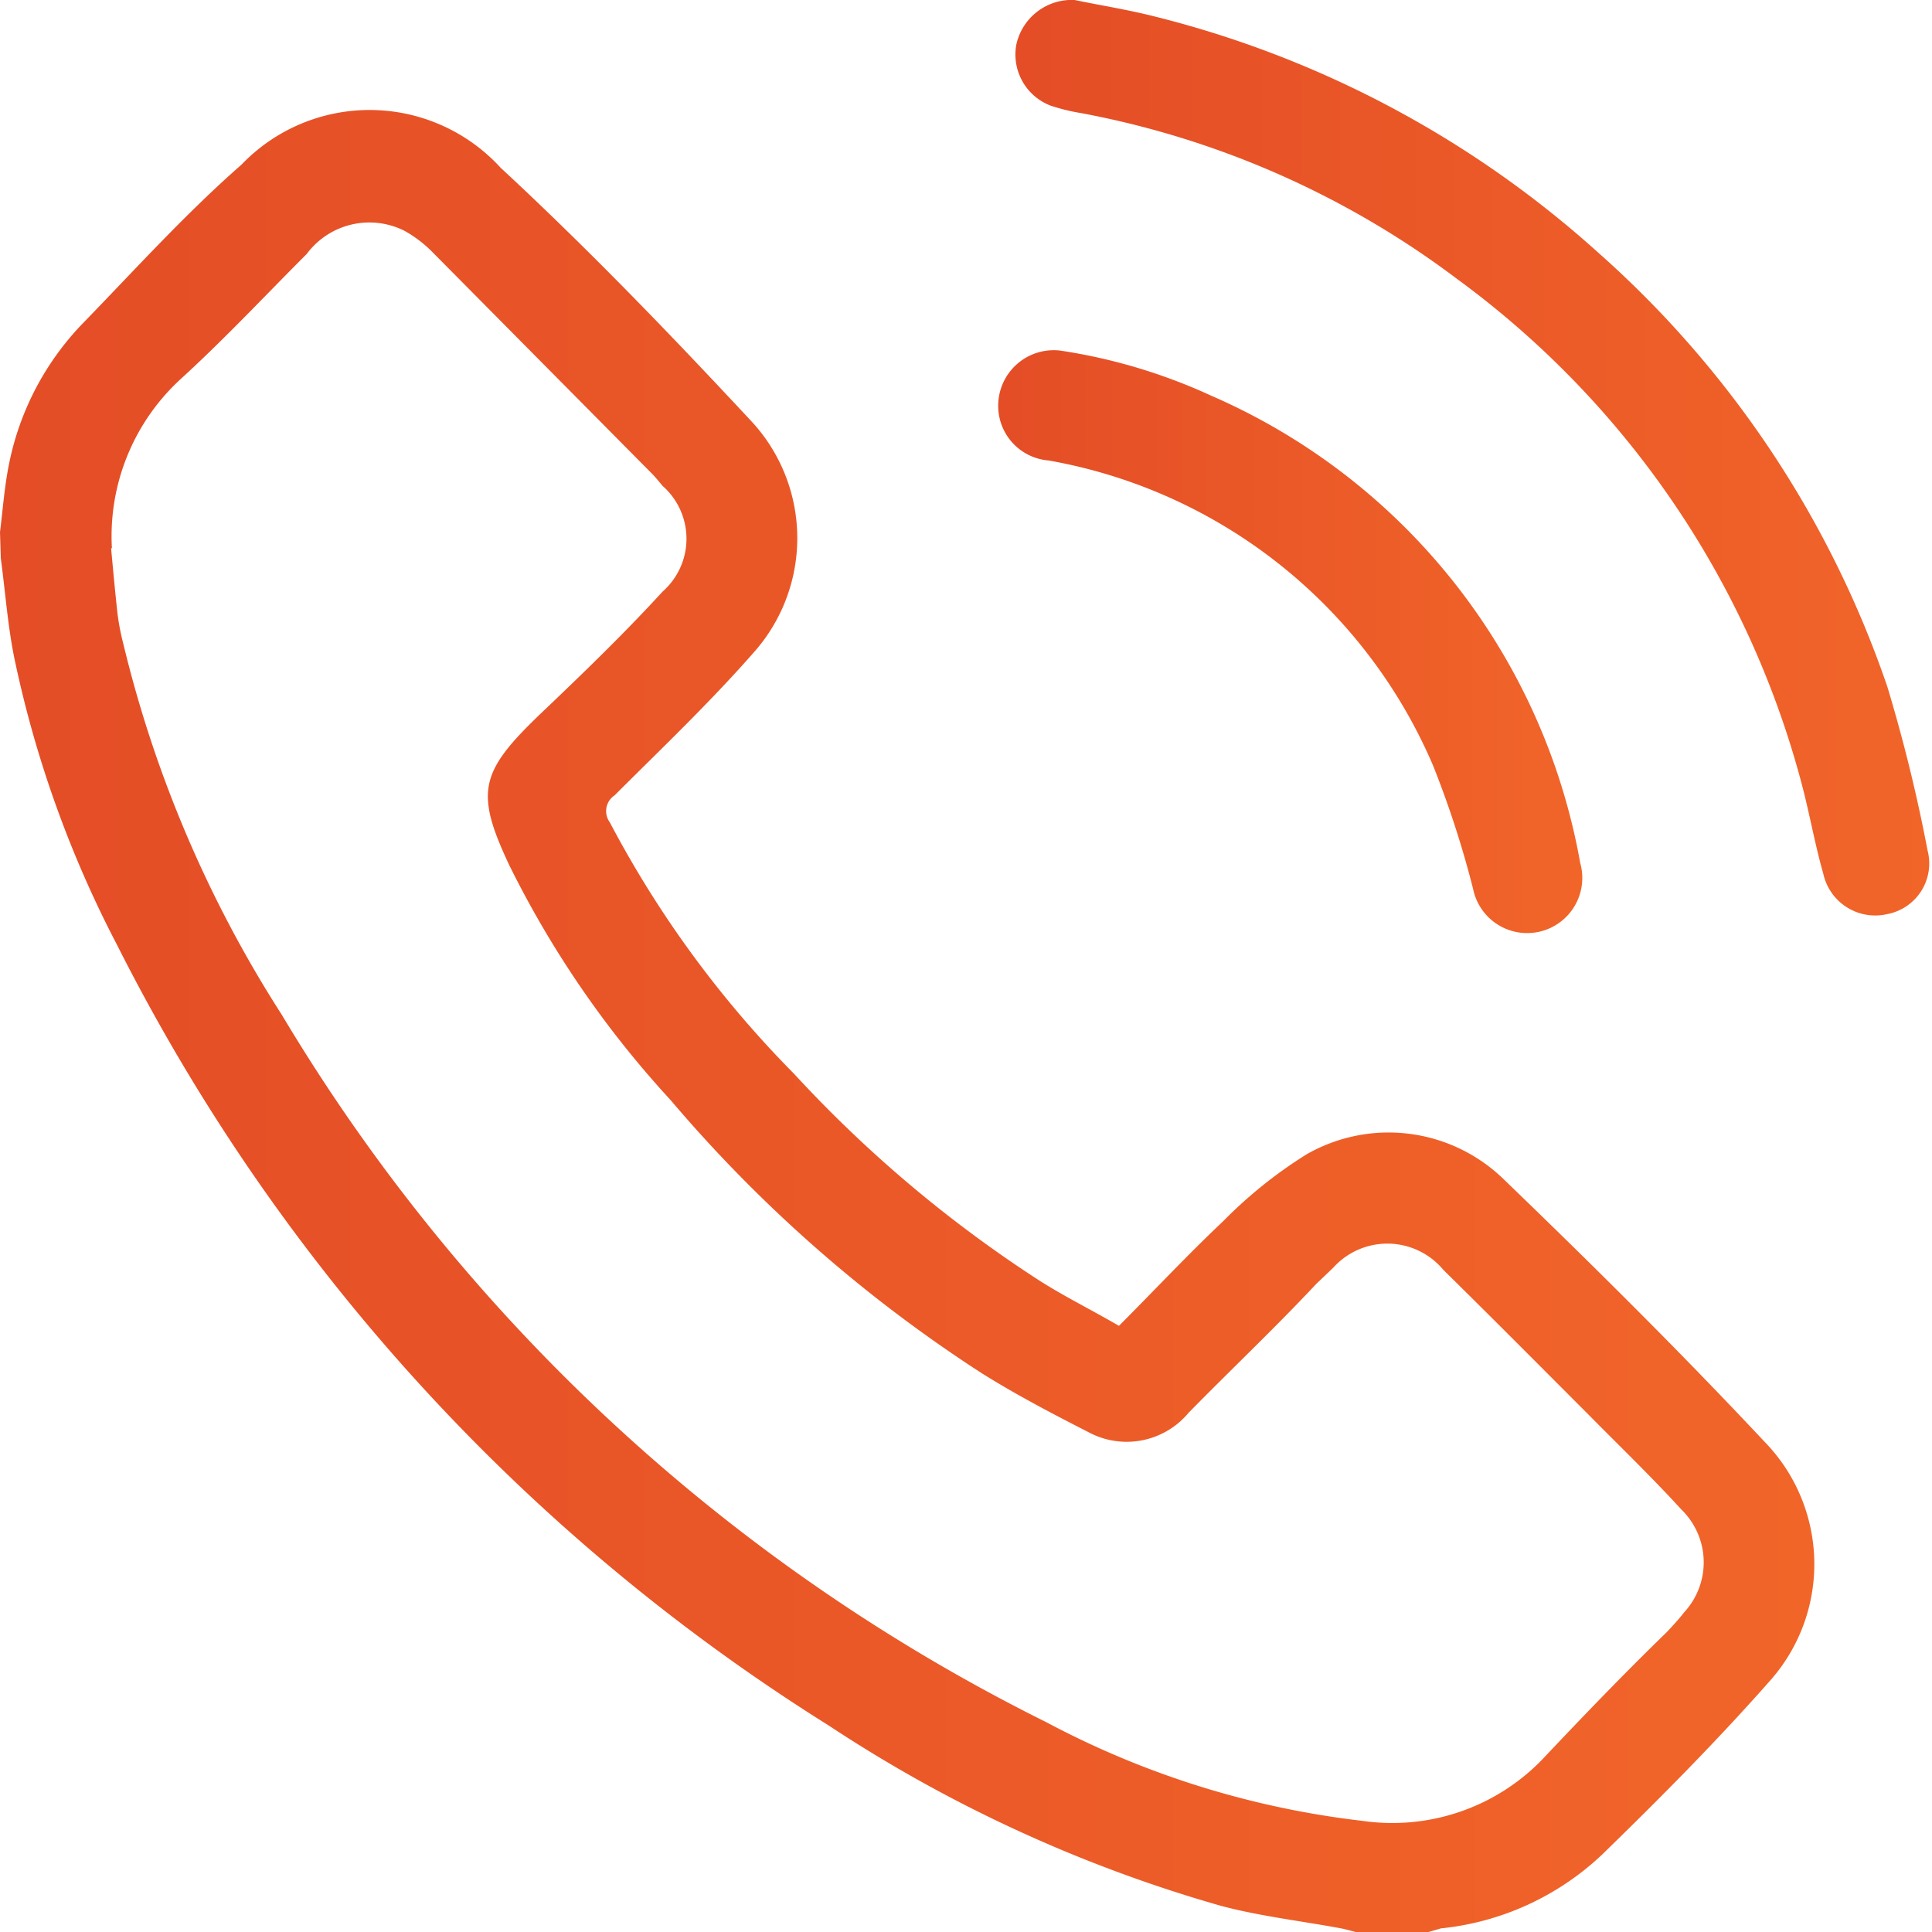 <svg id="Layer_1" data-name="Layer 1" xmlns="http://www.w3.org/2000/svg" xmlns:xlink="http://www.w3.org/1999/xlink" viewBox="0 0 48 48"><defs><style>.cls-1{fill:url(#linear-gradient);}.cls-2{fill:url(#linear-gradient-2);}.cls-3{fill:url(#linear-gradient-3);}</style><linearGradient id="linear-gradient" x1="0.02" y1="25.36" x2="45.11" y2="25.36" gradientUnits="userSpaceOnUse"><stop offset="0" stop-color="#e44d26"/><stop offset="1" stop-color="#f16529"/></linearGradient><linearGradient id="linear-gradient-2" x1="25.23" y1="11.37" x2="47.98" y2="11.37" xlink:href="#linear-gradient"/><linearGradient id="linear-gradient-3" x1="24.85" y1="15.94" x2="39.29" y2="15.94" xlink:href="#linear-gradient"/></defs><path class="cls-1" d="M0,13.22c.07-.56.11-1.12.22-1.67A7,7,0,0,1,2.09,8C3.38,6.67,4.62,5.3,6,4.09a4.41,4.41,0,0,1,6.44.08c2.16,2,4.24,4.16,6.26,6.33a4.27,4.27,0,0,1,0,5.74c-1.08,1.23-2.27,2.36-3.43,3.52a.47.47,0,0,0-.12.67,26.27,26.27,0,0,0,4.58,6.25,31.64,31.64,0,0,0,6.07,5.12c.64.41,1.33.75,2,1.14.88-.88,1.71-1.77,2.59-2.6a11.25,11.25,0,0,1,2.07-1.66,4.1,4.1,0,0,1,4.88.6c2.21,2.13,4.4,4.3,6.5,6.54A4.36,4.36,0,0,1,44,41.73c-1.33,1.51-2.75,2.94-4.2,4.35a6.83,6.83,0,0,1-4,1.83l-.31.09H33.68l-.31-.08c-1-.19-2-.3-3-.56a35.15,35.15,0,0,1-9.78-4.49A48.79,48.79,0,0,1,2.91,23.48,27.58,27.58,0,0,1,.35,16.32c-.16-.8-.22-1.63-.33-2.45Zm2.76.4c.05.54.1,1.09.16,1.63a5.88,5.88,0,0,0,.14.73A30.09,30.09,0,0,0,7,25.21,45.9,45.9,0,0,0,26,42.79a22.11,22.11,0,0,0,7.86,2.45,5.18,5.18,0,0,0,4.47-1.54c1-1.06,2-2.1,3.08-3.15.15-.16.3-.32.43-.49a1.83,1.83,0,0,0-.07-2.56c-.73-.8-1.52-1.56-2.29-2.34-1.2-1.2-2.4-2.41-3.62-3.61a1.81,1.81,0,0,0-2.74-.05l-.41.39C31.67,33,30.61,34,29.53,35.1a2,2,0,0,1-2.49.48c-.9-.46-1.8-.93-2.66-1.47a35.15,35.15,0,0,1-7.72-6.78,24.87,24.87,0,0,1-4-5.82c-.86-1.82-.74-2.32.72-3.73,1.05-1,2.09-2,3.08-3.08a1.75,1.75,0,0,0,0-2.63c-.09-.11-.18-.22-.28-.32L10.76,6.28a3.11,3.11,0,0,0-.7-.54,1.94,1.94,0,0,0-2.44.57c-1,1-2,2.07-3.09,3.07A5.3,5.3,0,0,0,2.78,13.62Z"/><path class="cls-2" d="M26.7,0c.57.12,1.27.23,1.95.4A25.75,25.75,0,0,1,39.7,6.27a25.34,25.34,0,0,1,7.19,10.79,39.81,39.81,0,0,1,1,4.07,1.28,1.28,0,0,1-1,1.58,1.32,1.32,0,0,1-1.59-1c-.22-.77-.35-1.55-.56-2.32A22.75,22.75,0,0,0,36.2,6.93a22.34,22.34,0,0,0-9.34-4.12,4.81,4.81,0,0,1-.77-.19,1.36,1.36,0,0,1-.84-1.51A1.41,1.41,0,0,1,26.7,0Z"/><path class="cls-3" d="M26.34,8.71a13.87,13.87,0,0,1,3.75,1.12,15.64,15.64,0,0,1,9.17,11.61,1.37,1.37,0,1,1-2.66.65,24.43,24.43,0,0,0-1-3.08,12.81,12.81,0,0,0-9.55-7.57,1.36,1.36,0,0,1-1.25-1.34A1.38,1.38,0,0,1,26.34,8.71Z"/></svg>